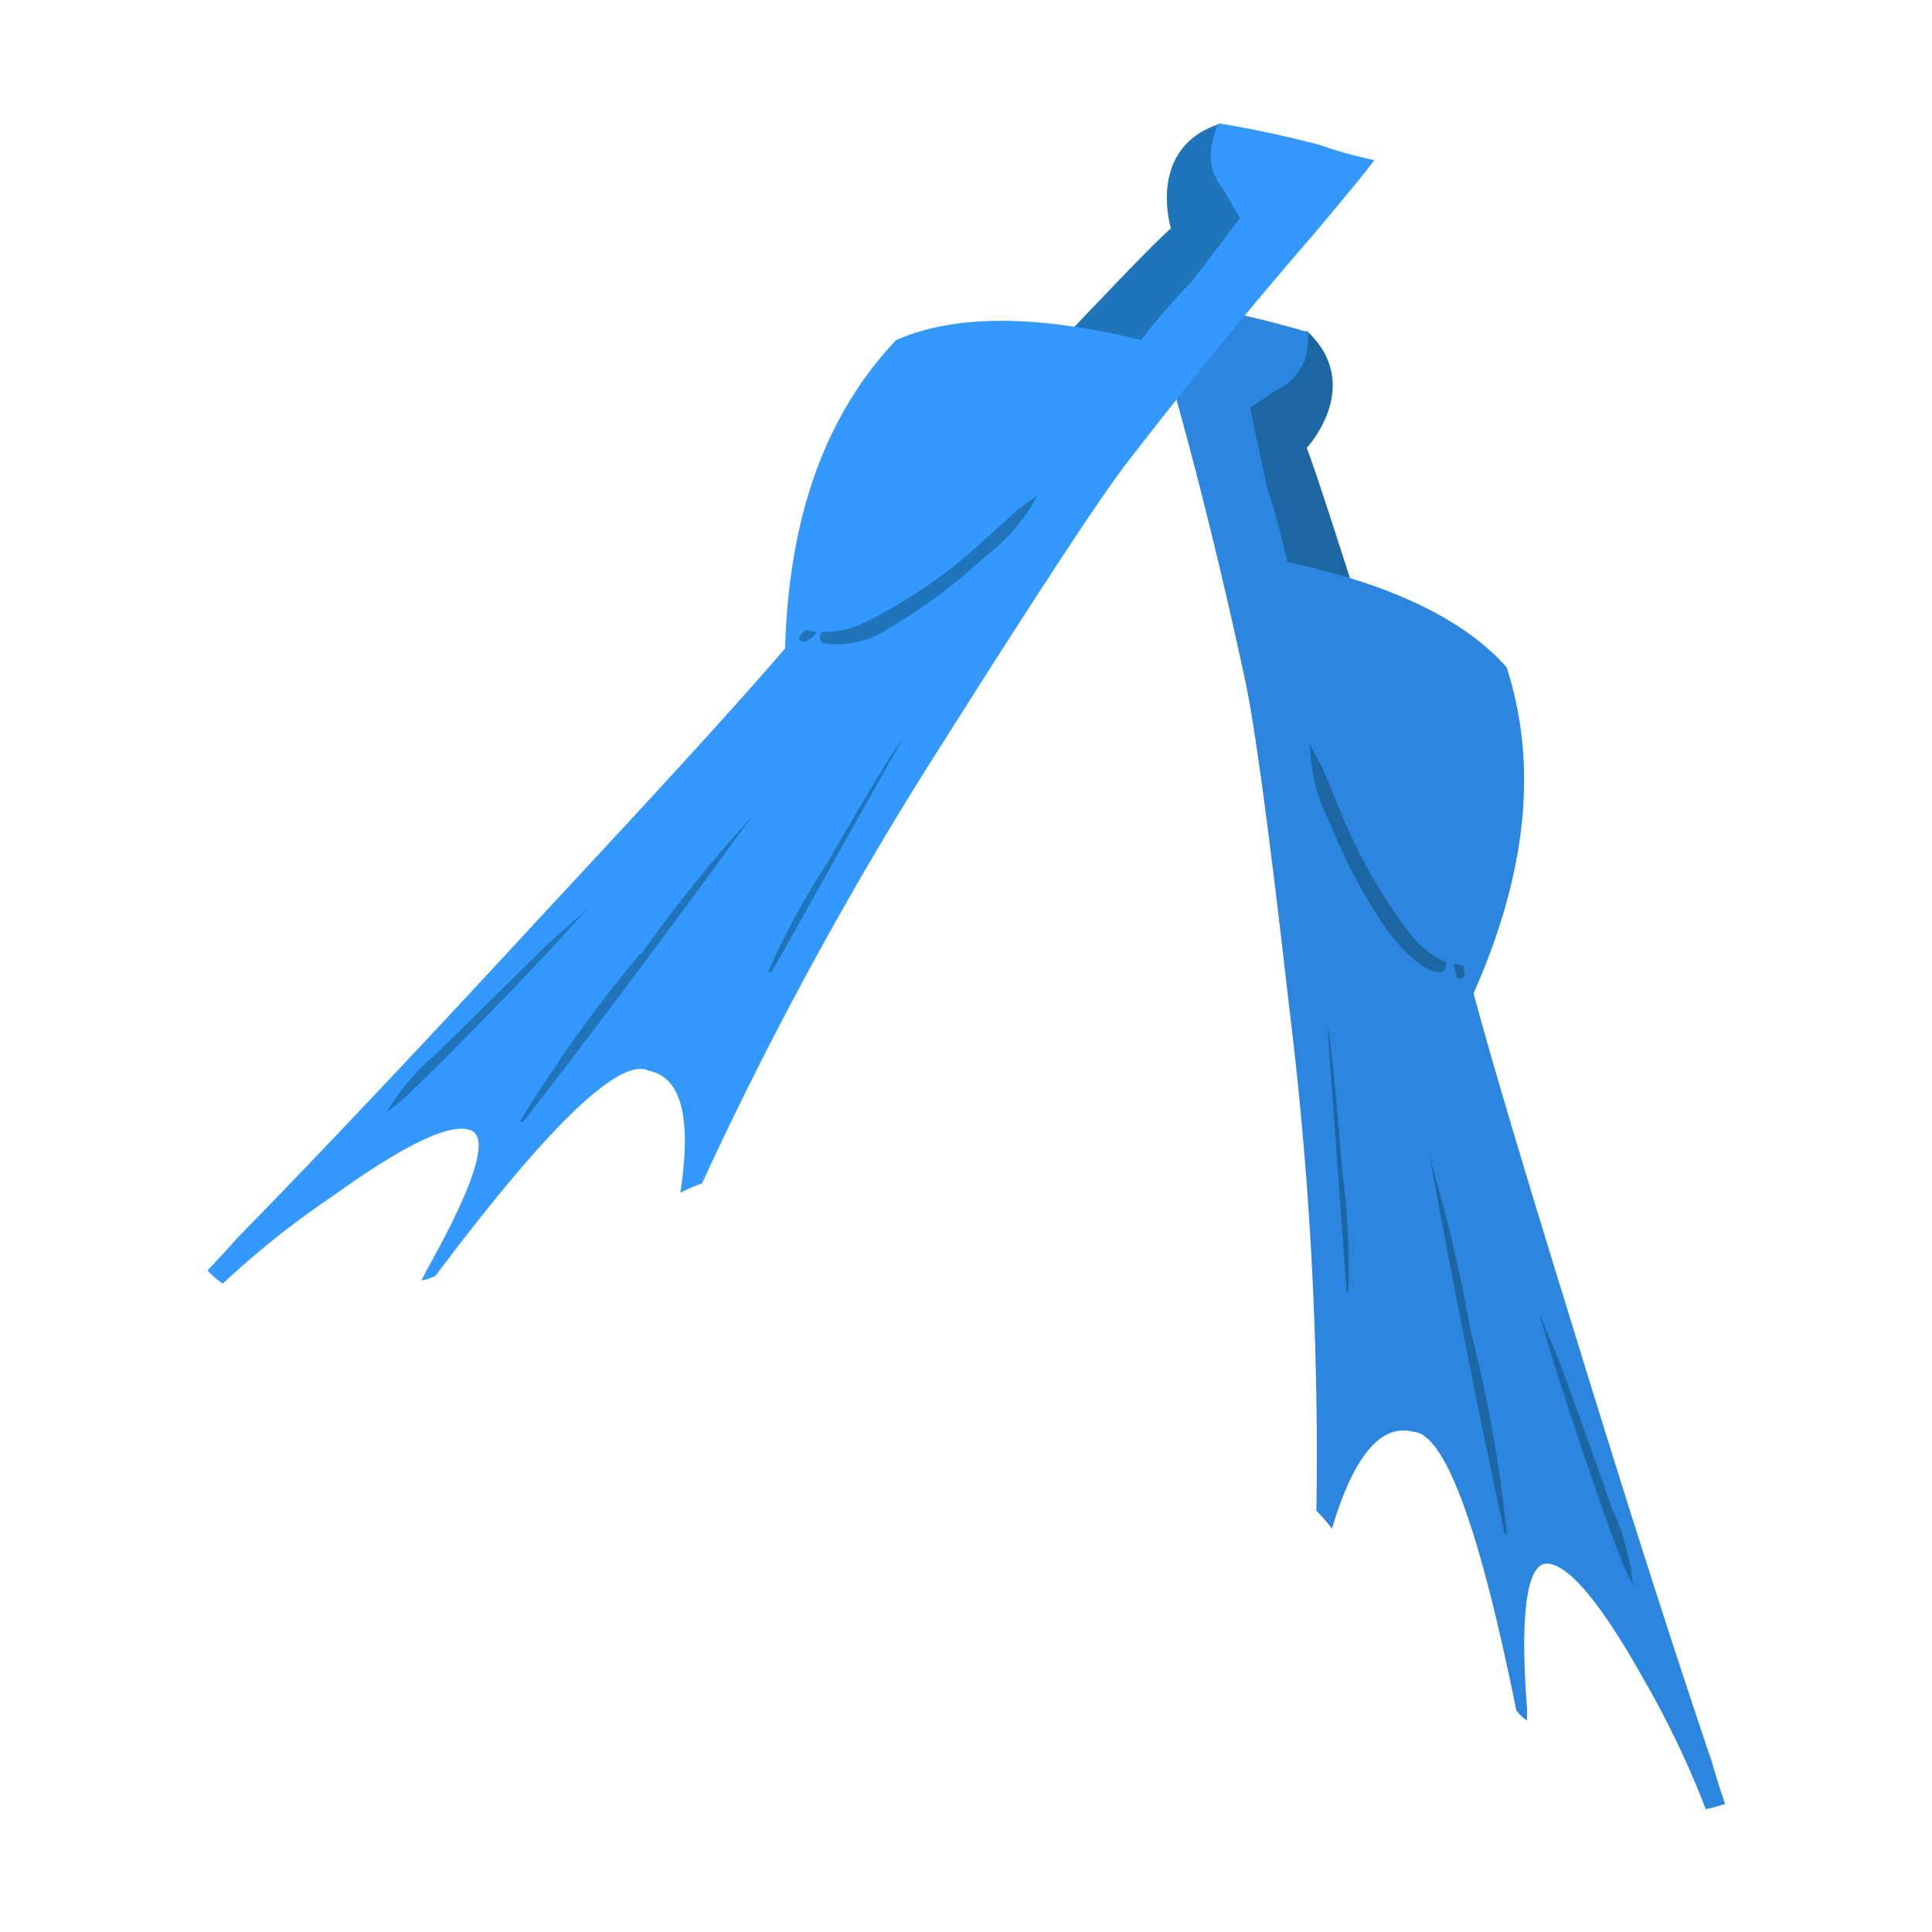 <svg xmlns="http://www.w3.org/2000/svg" viewBox="0 0 66 66"><defs><style>.cls-1{fill:#1c67a3;}.cls-1,.cls-2,.cls-3,.cls-4{fill-rule:evenodd;}.cls-2{fill:#2c85de;}.cls-3{fill:#2075ba;}.cls-4{fill:#39f;}</style></defs><title>Plan de travail 54</title><g id="objet06"><path class="cls-1" d="M48.17,26.25s-3-9.61-3.53-10.95c0,0,2-2.14,0-4l-3.35,2,3.07,9.79Z"/><path class="cls-2" d="M43.91,19.18c3.62.77,6.14,2,7.56,3.62,1.07,3.33.7,7-1.13,11.13q.82,3.1,3.38,11.37,2.74,8.93,4.76,14.89c.15.52.3,1,.45,1.43a3.57,3.57,0,0,1-.66.18,31.11,31.11,0,0,0-2.09-4.38q-2.16-3.87-3.28-4c-.71-.1-1,1.56-.73,5a2.17,2.17,0,0,0,0,.36,1.47,1.47,0,0,1-.37-.35q-1.91-9.46-3.53-9.52-1.65-.42-2.77,3.31a5.33,5.33,0,0,0-.53-.61,124.63,124.63,0,0,0-.93-17.21q-1-8.8-1.5-11.14Q41.41,18,40.11,13.36c-.53-2.11-.79-3.17-.76-3.18a13.62,13.62,0,0,0,1.93.35,31.67,31.67,0,0,1,3.37.81c.07-.06.05.16,0,.66a1.8,1.8,0,0,1-1,1.3l-.94.62q.22,1.1.57,2.7c.29.92.52,1.78.7,2.56"/><path class="cls-1" d="M44.76,25.45l.42.79.83,2A17.6,17.6,0,0,0,48.25,32a2.92,2.92,0,0,0,1.14.86.18.18,0,0,1,0,.14.2.2,0,0,1-.19.21c-.5,0-1.12-.53-1.85-1.48a18.73,18.73,0,0,1-1.9-3.58,6.17,6.17,0,0,1-.7-2.69m5.49,20a47.22,47.22,0,0,1,1.24,7l-.09-.1q-1.21-5.61-2.54-12.78a50.62,50.62,0,0,1,1.39,5.91M46,44.07,45.34,35c.13.61.3,2.28.51,5a24.36,24.36,0,0,1,.21,4.18Zm3.7-10.91c0-.13-.07-.22,0-.25A1.37,1.37,0,0,0,50,33l0,.12c.09.21,0,.31-.1.31l-.11,0Zm5.4,18.44a8.37,8.37,0,0,1,.68,2.52l-.27-.53q-.69-1.65-2.37-6.83l-.57-1.92.75,1.8c.9,2.47,1.49,4.13,1.78,5"/><path class="cls-3" d="M32.05,16.14S38.88,8.76,40,7.8c0,0-.86-2.78,1.7-3.58l2.16,3.25-7,7.5Z"/><path class="cls-4" d="M39,11.62q-5.4-1.32-8.39,0c-2.4,2.54-3.66,6-3.79,10.53q-2.09,2.45-8,8.79Q12.5,37.8,8.09,42.31c-.36.41-.7.77-1,1.09a2.8,2.8,0,0,0,.52.45,30.32,30.32,0,0,1,3.77-3Q15,38.25,16.05,38.6c.69.22.19,1.82-1.49,4.82a3.24,3.24,0,0,1-.17.32,1.46,1.46,0,0,0,.49-.16c3.86-5.14,6.3-7.49,7.29-7q1.66.33,1.07,4.17a5.28,5.28,0,0,1,.74-.32,126.12,126.12,0,0,1,8.27-15.12q4.74-7.5,6.17-9.4Q41.71,11.65,44.88,8c1.4-1.67,2.08-2.51,2.06-2.53a15,15,0,0,1-1.89-.53q-1.87-.48-3.39-.72c0-.08-.12.12-.24.62a1.79,1.79,0,0,0,.36,1.61l.58,1c-.45.6-1,1.33-1.68,2.2a26.1,26.1,0,0,0-1.73,2"/><path class="cls-3" d="M35.47,16.9l-.72.53-1.61,1.45a17.53,17.53,0,0,1-3.65,2.41,3.05,3.05,0,0,1-1.39.29c-.05,0-.07.07-.07.11a.22.22,0,0,0,.07.28,3.17,3.17,0,0,0,2.32-.54A18.41,18.41,0,0,0,33.67,19a6.24,6.24,0,0,0,1.8-2.13M21.88,32.57a46.49,46.49,0,0,0-4.13,5.76l.12,0q3.52-4.53,7.81-10.43a49.47,49.47,0,0,0-3.8,4.72m4.47.61,4.49-8q-.57.75-2.6,4.28a25.68,25.68,0,0,0-2,3.68Zm1.38-11.44a.61.61,0,0,0,.16-.2,1.55,1.55,0,0,1-.36-.08l-.09.08c-.17.15-.19.26-.05.33h.12ZM14.9,36a7.91,7.91,0,0,0-1.7,2l.47-.36c.88-.8,2.58-2.51,5.08-5.14.5-.55.94-1.05,1.35-1.49l-1.46,1.31Q15.82,35.1,14.9,36"/></g></svg>